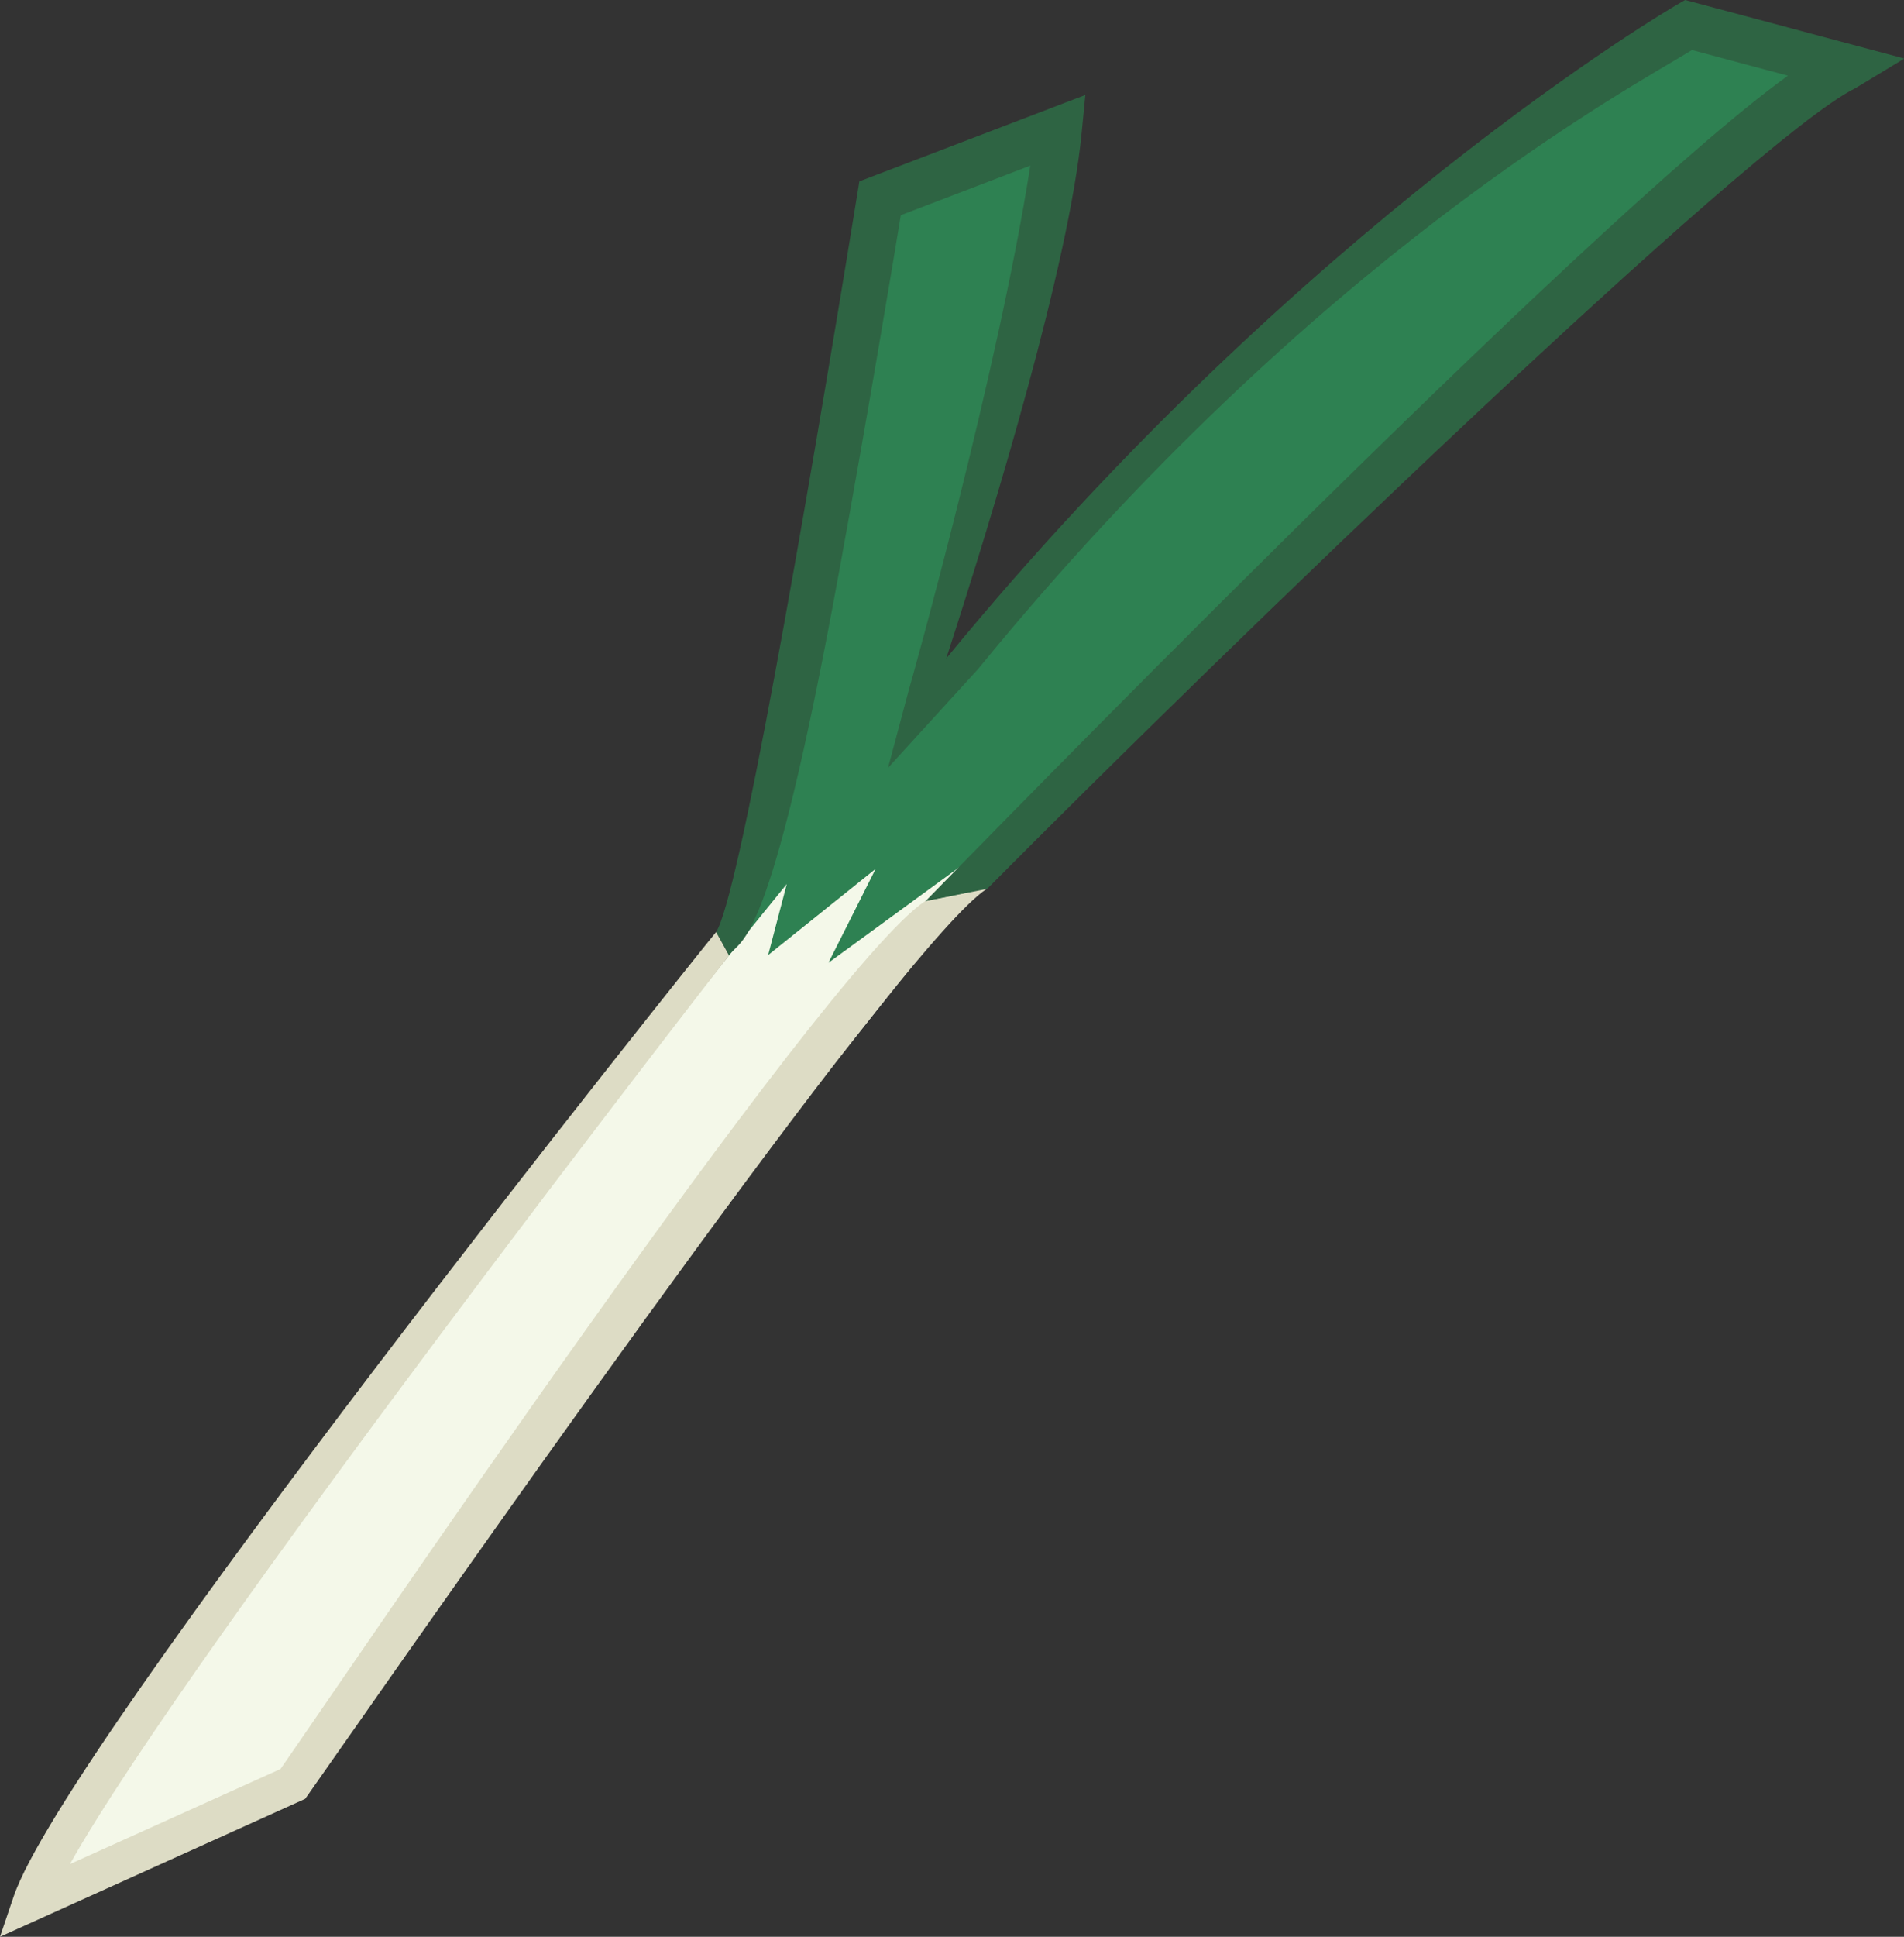 <svg xmlns="http://www.w3.org/2000/svg" viewBox="0 0 204.39 207.8"><rect x="0" y="0" width="204.39" height="207.8" fill="#333333" stroke="none"/><defs><style>.cls-1{fill:#2e8152;}.cls-2{fill:#f4f8e9;}.cls-3{fill:#2e6443;}.cls-4{fill:#dddcc5;}</style></defs><g id="レイヤー_2" data-name="レイヤー 2"><g id="ねぎ塗り"><path class="cls-1" d="M78.08,102.73S94.49,33.65,94.49,21.27L113.63,14S103.07,65.42,96.48,80.14c0,0,57.14-66.76,84.73-77.46L198.1,7.19S118.43,72.32,92,109.58Z"/><path class="cls-2" d="M2.15,204.48s16.68-5.17,29.29-13.06c-4.3-1.55,58.28-76.3,78.73-103.63L88.93,103.3,94,93.22l-11.54,9.25,2-7.62S28,163.86,2.15,204.48Z"/></g><g id="ねぎ線"><path class="cls-3" d="M78.26,102.5,76.87,100h0c2.37-3.6,9.31-43.22,15.15-79.12l.23-1.42,24.26-9.27-.39,4c-1.35,14.09-9.32,40.35-14.54,56.45C139.87,24,179.53.77,180,.52l.89-.52,23.54,6.28-5.27,3.19c-10.93,5.34-67.89,60.38-93.22,85.93l-6.63,1.33c2.75-2.77,71-73.06,92.62-88.61l-10.3-2.75c-6.49,4-40.36,22-76.64,66.42L95.33,82.38l2.27-8.51c.16-.46,9.59-34.15,13-56.1l-13.9,5.32c-.8,4.89-3.58,21.62-6.64,38.34C82.55,102.55,79.57,100.55,78.26,102.5Z"/><path class="cls-4" d="M0,207.8l1.48-4.36C7,187.23,74.1,103.38,76.87,100l1.39,2.52C77.64,103.26,20.39,177,7.51,200l22.6-10.2c5.47-7.8,58-85.59,69.16-93.09l6.63-1.33c-8.69,5.83-50.53,65.31-72.82,97.17l-.32.45Z"/></g></g></svg>